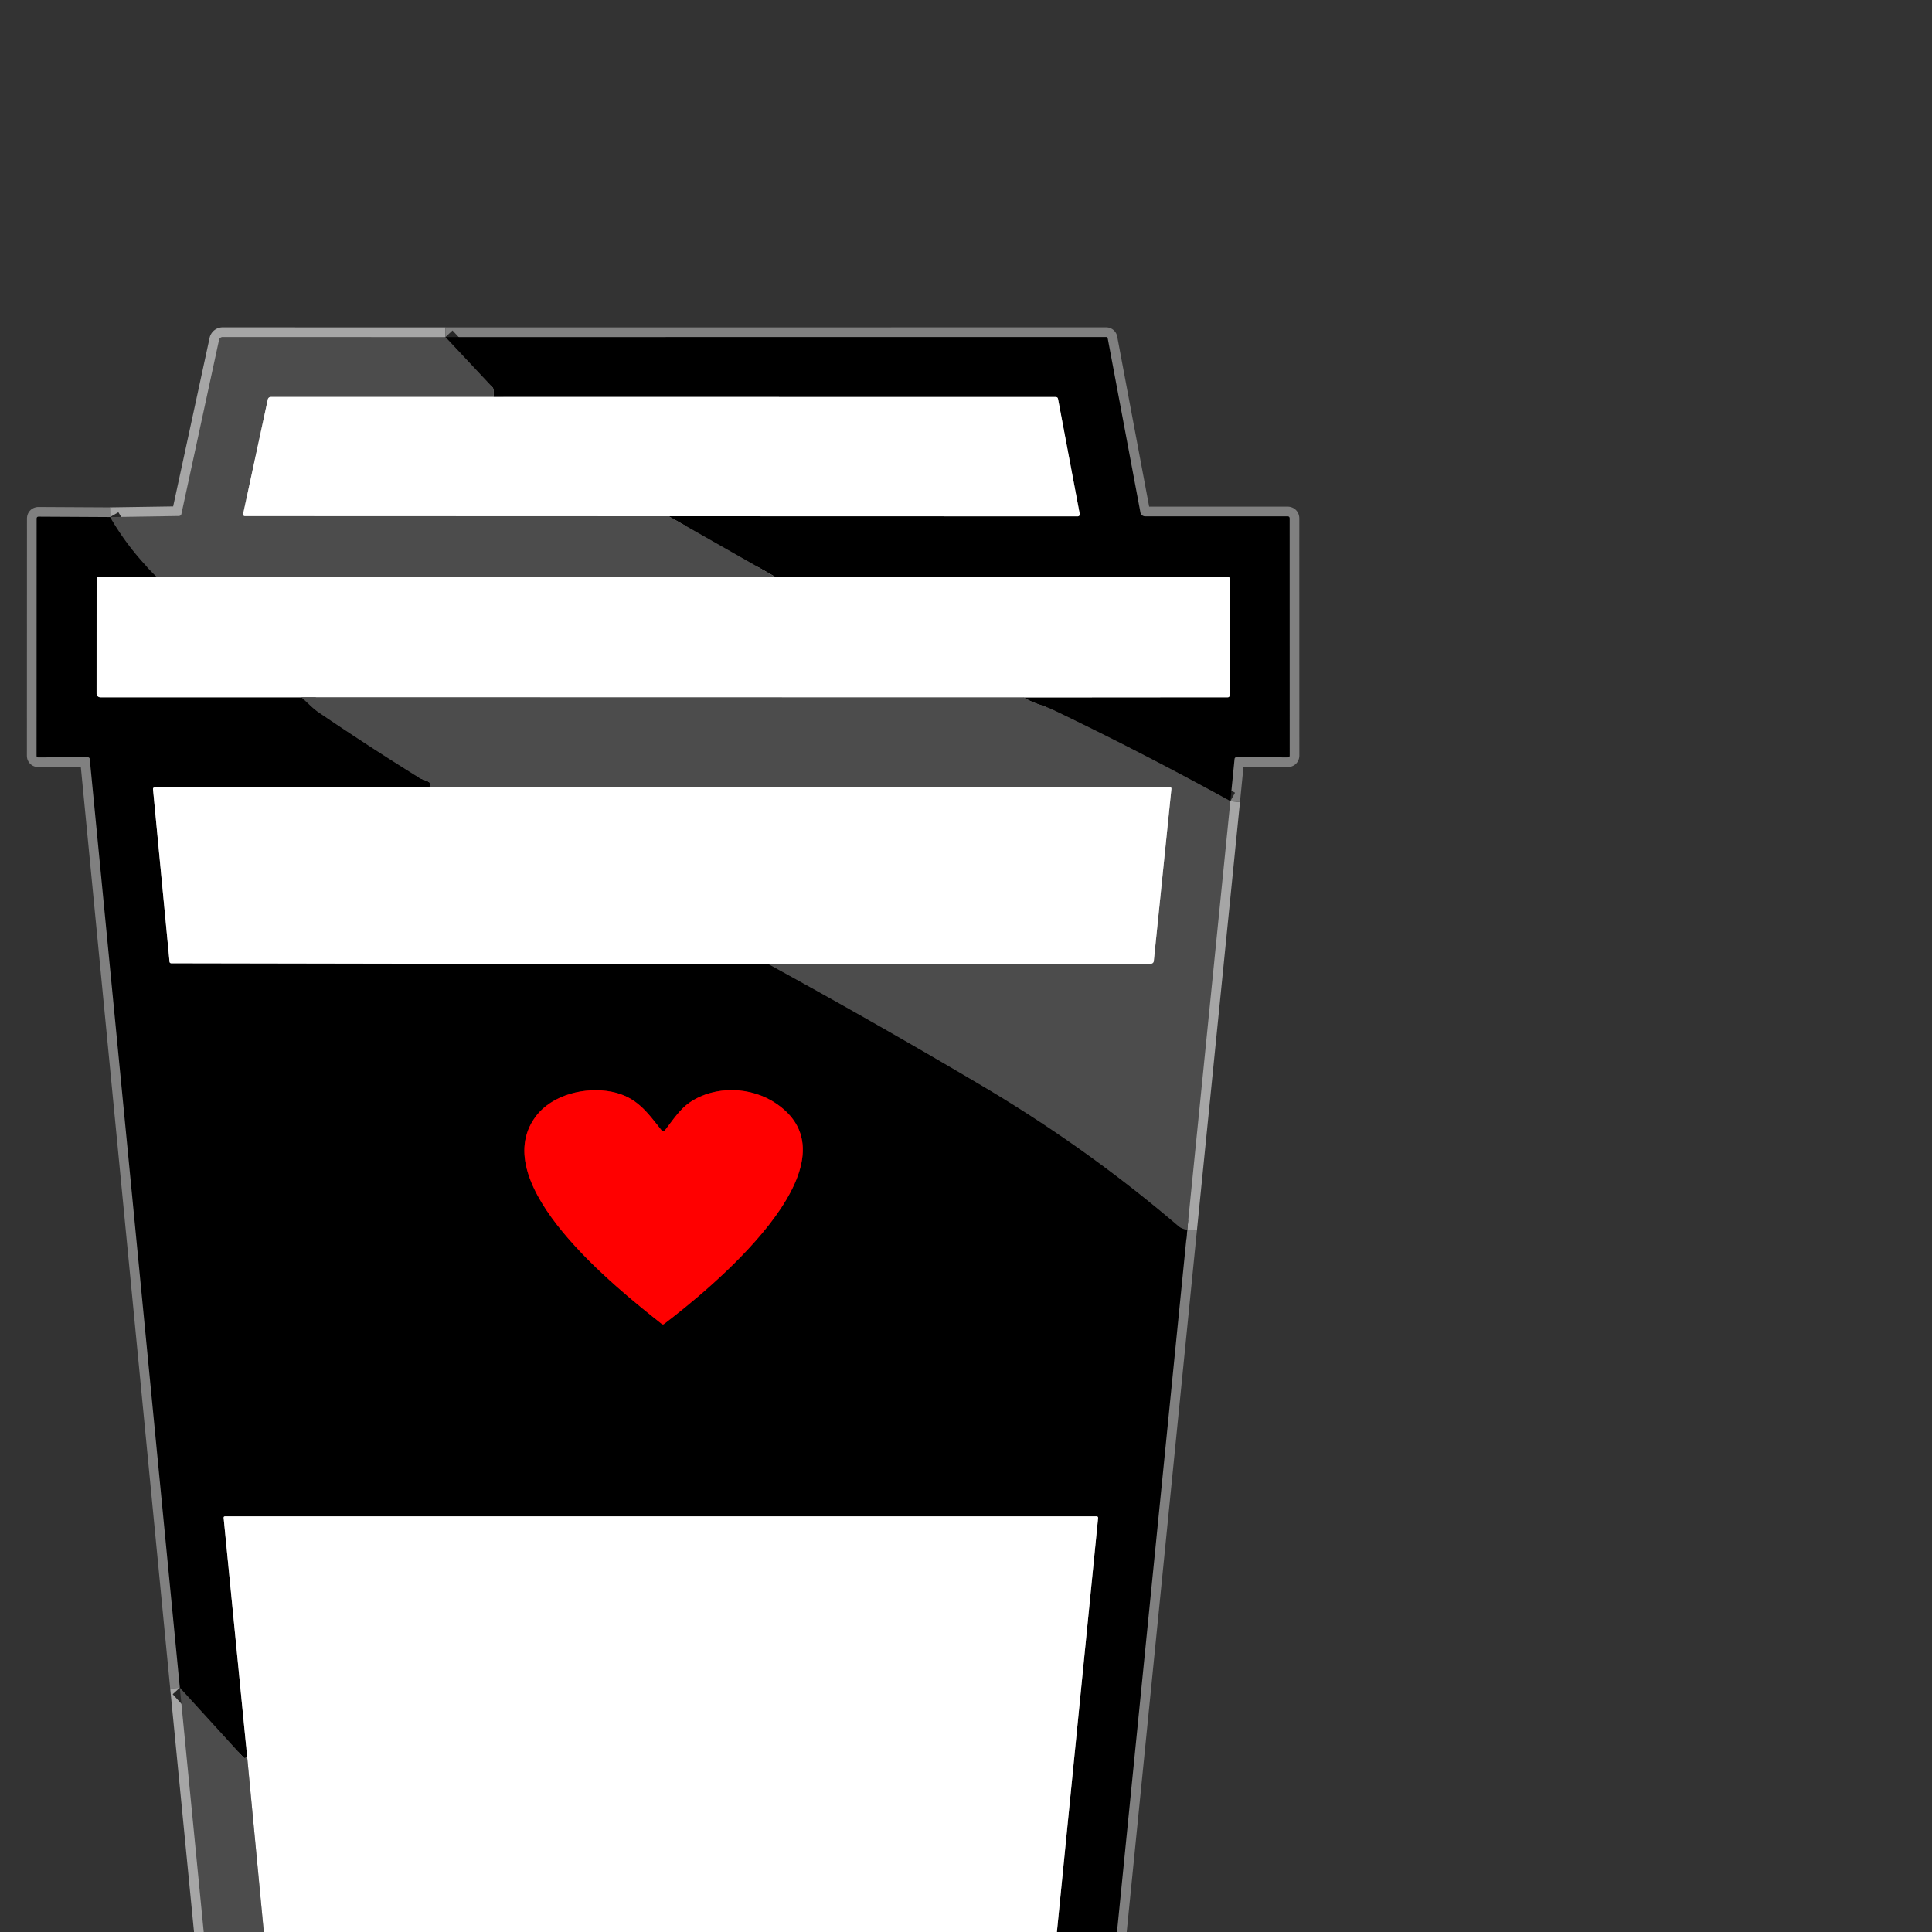 <?xml version="1.0" encoding="UTF-8" standalone="no"?>
<!DOCTYPE svg PUBLIC "-//W3C//DTD SVG 1.1//EN" "http://www.w3.org/Graphics/SVG/1.1/DTD/svg11.dtd">
<svg xmlns="http://www.w3.org/2000/svg" version="1.1" viewBox="0.00 -70.00 500.00 500.00">
<rect x="0.00" y="-70.00" width="500.00" height="500.00" fill="#333333" stroke="none"/>
<g stroke-width="5.00" fill="none" stroke-linecap="butt">
<path stroke="#a6a6a6" vector-effect="non-scaling-stroke" d="
  M 115.28 17.24
  L 57.62 17.22
  A 0.95 0.95 0.0 0 0 56.69 17.96
  L 46.95 63.00
  A 0.69 0.68 5.2 0 1 46.29 63.54
  L 28.47 63.81"
/>
<path stroke="#808080" vector-effect="non-scaling-stroke" d="
  M 28.47 63.81
  L 10.00 63.71
  Q 9.48 63.71 9.48 64.23
  L 9.46 125.61
  A 0.40 0.40 0.0 0 0 9.86 126.01
  L 22.71 125.99
  Q 23.18 125.99 23.23 126.46
  L 46.54 366.78"
/>
<path stroke="#a6a6a6" vector-effect="non-scaling-stroke" d="
  M 46.54 366.78
  L 53.76 440.63"
/>
<path stroke="#808080" vector-effect="non-scaling-stroke" d="
  M 53.76 440.63
  L 56.38 467.48
  Q 56.43 468.04 56.99 468.04
  L 175.28 468.09"
/>
<path stroke="#a6a6a6" vector-effect="non-scaling-stroke" d="
  M 175.28 468.09
  L 261.78 468.12"
/>
<path stroke="#808080" vector-effect="non-scaling-stroke" d="
  M 261.78 468.12
  L 284.73 468.12
  Q 285.32 468.12 285.36 467.53
  L 285.57 464.29"
/>
<path stroke="#a6a6a6" vector-effect="non-scaling-stroke" d="
  M 285.57 464.29
  L 287.93 441.47"
/>
<path stroke="#808080" vector-effect="non-scaling-stroke" d="
  M 287.93 441.47
  L 307.27 248.23"
/>
<path stroke="#a6a6a6" vector-effect="non-scaling-stroke" d="
  M 307.27 248.23
  L 318.42 137.34"
/>
<path stroke="#808080" vector-effect="non-scaling-stroke" d="
  M 318.42 137.34
  L 319.50 126.44
  Q 319.55 125.98 320.01 125.98
  L 333.25 126.01
  Q 333.77 126.01 333.77 125.50
  L 333.76 64.19
  Q 333.76 63.62 333.20 63.62
  L 296.35 63.62
  A 1.23 1.23 0.0 0 1 295.14 62.62
  L 286.67 17.54
  A 0.40 0.39 -5.2 0 0 286.28 17.22
  L 115.28 17.24"
/>
<path stroke="#262626" vector-effect="non-scaling-stroke" d="
  M 318.42 137.34
  Q 295.71 124.83 272.51 113.70
  Q 271.46 113.19 268.68 112.24
  Q 266.71 111.56 264.92 110.50"
/>
<path stroke="#808080" vector-effect="non-scaling-stroke" d="
  M 264.92 110.50
  L 317.76 110.46
  A 0.47 0.47 0.0 0 0 318.23 109.99
  L 318.21 79.75
  Q 318.21 79.22 317.68 79.22
  L 200.51 79.22"
/>
<path stroke="#262626" vector-effect="non-scaling-stroke" d="
  M 200.51 79.22
  L 173.06 63.60"
/>
<path stroke="#808080" vector-effect="non-scaling-stroke" d="
  M 173.06 63.60
  L 278.91 63.63
  A 0.53 0.53 0.0 0 0 279.43 63.00
  L 273.82 33.26
  Q 273.72 32.75 273.20 32.75
  L 127.77 32.73"
/>
<path stroke="#262626" vector-effect="non-scaling-stroke" d="
  M 127.77 32.73
  L 127.73 31.00
  A 1.29 1.27 23.1 0 0 127.38 30.15
  L 115.28 17.24"
/>
<path stroke="#a6a6a6" vector-effect="non-scaling-stroke" d="
  M 198.98 179.57
  L 297.84 179.40
  A 0.76 0.76 0.0 0 0 298.60 178.72
  L 303.15 134.24
  Q 303.21 133.68 302.64 133.68
  L 111.05 133.76"
/>
<path stroke="#a6a6a6" vector-effect="non-scaling-stroke" d="
  M 127.77 32.73
  L 70.08 32.74
  A 0.79 0.79 0.0 0 0 69.31 33.37
  L 62.92 63.01
  A 0.46 0.45 6.1 0 0 63.37 63.56
  L 173.06 63.60"
/>
<path stroke="#a6a6a6" vector-effect="non-scaling-stroke" d="
  M 200.51 79.22
  L 40.48 79.21"
/>
<path stroke="#262626" vector-effect="non-scaling-stroke" d="
  M 40.48 79.21
  Q 33.36 72.30 28.47 63.81"
/>
<path stroke="#a6a6a6" vector-effect="non-scaling-stroke" d="
  M 264.92 110.50
  L 77.99 110.46"
/>
<path stroke="#808080" vector-effect="non-scaling-stroke" d="
  M 40.48 79.21
  L 25.49 79.24
  Q 25.00 79.24 25.00 79.74
  L 24.99 109.50
  A 0.97 0.96 -0.0 0 0 25.96 110.46
  L 77.99 110.46"
/>
<path stroke="#262626" vector-effect="non-scaling-stroke" d="
  M 77.99 110.46
  C 79.53 111.74 80.85 113.26 82.44 114.34
  Q 95.20 123.01 108.28 131.15
  Q 108.88 131.52 110.03 131.92
  Q 112.02 132.61 111.05 133.76"
/>
<path stroke="#808080" vector-effect="non-scaling-stroke" d="
  M 111.05 133.76
  L 40.03 133.80
  Q 39.56 133.80 39.60 134.27
  L 43.87 178.90
  A 0.44 0.43 87.7 0 0 44.29 179.29
  L 198.98 179.57"
/>
<path stroke="#262626" vector-effect="non-scaling-stroke" d="
  M 198.98 179.57
  Q 227.44 195.17 254.40 211.14
  Q 281.26 227.04 304.98 247.30
  Q 305.92 248.10 307.27 248.23"
/>
<path stroke="#262626" vector-effect="non-scaling-stroke" d="
  M 287.93 441.47
  L 273.76 445.80
  Q 273.28 445.95 272.95 446.34
  L 271.75 447.81"
/>
<path stroke="#808080" vector-effect="non-scaling-stroke" d="
  M 271.75 447.81
  L 284.18 322.93
  Q 284.23 322.43 283.73 322.43
  L 58.28 322.43
  Q 57.83 322.43 57.88 322.87
  L 63.88 383.78"
/>
<path stroke="#262626" vector-effect="non-scaling-stroke" d="
  M 63.88 383.78
  L 63.83 384.53
  A 0.48 0.48 0.0 0 1 62.99 384.82
  L 46.54 366.78"
/>
<path stroke="#262626" vector-effect="non-scaling-stroke" d="
  M 285.57 464.29
  Q 280.17 466.13 274.49 466.49
  Q 268.50 466.87 262.49 467.22
  Q 262.01 467.25 261.84 467.70
  Q 261.76 467.91 261.78 468.12"
/>
<path stroke="#262626" vector-effect="non-scaling-stroke" d="
  M 69.22 439.93
  L 53.76 440.63"
/>
<path stroke="#a6a6a6" vector-effect="non-scaling-stroke" d="
  M 271.75 447.81
  L 271.38 451.73
  A 0.86 0.85 -87.4 0 1 270.53 452.51
  L 102.03 452.50"
/>
<path stroke="#808080" vector-effect="non-scaling-stroke" d="
  M 102.03 452.50
  L 70.88 452.50
  A 0.53 0.53 0.0 0 1 70.35 452.01
  L 69.22 439.93"
/>
<path stroke="#a6a6a6" vector-effect="non-scaling-stroke" d="
  M 69.22 439.93
  L 63.88 383.78"
/>
<path stroke="#262626" vector-effect="non-scaling-stroke" d="
  M 102.03 452.50
  Q 137.63 464.30 175.20 467.18
  Q 175.79 467.23 175.49 467.74
  L 175.28 468.09"
/>
<path stroke="#800000" vector-effect="non-scaling-stroke" d="
  M 171.20 222.50
  C 167.37 217.66 164.68 213.83 158.30 212.55
  C 151.57 211.21 142.82 213.22 138.55 219.07
  C 125.76 236.59 159.57 263.36 171.26 272.64
  Q 171.56 272.87 171.86 272.64
  C 182.77 264.36 223.72 231.37 201.02 215.69
  C 194.48 211.16 185.08 210.85 178.50 215.31
  C 175.99 217.01 174.09 219.92 172.10 222.50
  Q 171.65 223.07 171.20 222.50"
/>
</g>
<path fill="none" d="
  M 0.00 0.00
  L 342.00 0.00
  L 342.00 507.00
  L 0.00 507.00
  L 0.00 0.00
  Z
  M 115.28 17.24
  L 57.62 17.22
  A 0.95 0.95 0.0 0 0 56.69 17.96
  L 46.95 63.00
  A 0.69 0.68 5.2 0 1 46.29 63.54
  L 28.47 63.81
  L 10.00 63.71
  Q 9.48 63.71 9.48 64.23
  L 9.46 125.61
  A 0.40 0.40 0.0 0 0 9.86 126.01
  L 22.71 125.99
  Q 23.18 125.99 23.23 126.46
  L 46.54 366.78
  L 53.76 440.63
  L 56.38 467.48
  Q 56.43 468.04 56.99 468.04
  L 175.28 468.09
  L 261.78 468.12
  L 284.73 468.12
  Q 285.32 468.12 285.36 467.53
  L 285.57 464.29
  L 287.93 441.47
  L 307.27 248.23
  L 318.42 137.34
  L 319.50 126.44
  Q 319.55 125.98 320.01 125.98
  L 333.25 126.01
  Q 333.77 126.01 333.77 125.50
  L 333.76 64.19
  Q 333.76 63.62 333.20 63.62
  L 296.35 63.62
  A 1.23 1.23 0.0 0 1 295.14 62.62
  L 286.67 17.54
  A 0.40 0.39 -5.2 0 0 286.28 17.22
  L 115.28 17.24
  Z"
/>
<g>
<path fill="#000000" d="
  M 318.42 137.34
  Q 295.71 124.83 272.51 113.70
  Q 271.46 113.19 268.68 112.24
  Q 266.71 111.56 264.92 110.50
  L 317.76 110.46
  A 0.47 0.47 0.0 0 0 318.23 109.99
  L 318.21 79.75
  Q 318.21 79.22 317.68 79.22
  L 200.51 79.22
  L 173.06 63.60
  L 278.91 63.63
  A 0.53 0.53 0.0 0 0 279.43 63.00
  L 273.82 33.26
  Q 273.72 32.75 273.20 32.75
  L 127.77 32.73
  L 127.73 31.00
  A 1.29 1.27 23.1 0 0 127.38 30.15
  L 115.28 17.24
  L 286.28 17.22
  A 0.40 0.39 -5.2 0 1 286.67 17.54
  L 295.14 62.62
  A 1.23 1.23 0.0 0 0 296.35 63.62
  L 333.20 63.62
  Q 333.76 63.62 333.76 64.19
  L 333.77 125.50
  Q 333.77 126.01 333.25 126.01
  L 320.01 125.98
  Q 319.55 125.98 319.50 126.44
  L 318.42 137.34
  Z"
/>
<path fill="#4c4c4c" d="
  M 115.28 17.24
  L 127.38 30.15
  A 1.29 1.27 23.1 0 1 127.73 31.00
  L 127.77 32.73
  L 70.08 32.74
  A 0.79 0.79 0.0 0 0 69.31 33.37
  L 62.92 63.01
  A 0.46 0.45 6.1 0 0 63.37 63.56
  L 173.06 63.60
  L 200.51 79.22
  L 40.48 79.21
  Q 33.36 72.30 28.47 63.81
  L 46.29 63.54
  A 0.69 0.68 5.2 0 0 46.95 63.00
  L 56.69 17.96
  A 0.95 0.95 0.0 0 1 57.62 17.22
  L 115.28 17.24
  Z"
/>
<path fill="#ffffff" d="
  M 127.77 32.73
  L 273.20 32.75
  Q 273.72 32.75 273.82 33.26
  L 279.43 63.00
  A 0.53 0.53 0.0 0 1 278.91 63.63
  L 173.06 63.60
  L 63.37 63.56
  A 0.46 0.45 6.1 0 1 62.92 63.01
  L 69.31 33.37
  A 0.79 0.79 0.0 0 1 70.08 32.74
  L 127.77 32.73
  Z"
/>
<path fill="#000000" d="
  M 28.47 63.81
  Q 33.36 72.30 40.48 79.21
  L 25.49 79.24
  Q 25.00 79.24 25.00 79.74
  L 24.99 109.50
  A 0.97 0.96 -0.0 0 0 25.96 110.46
  L 77.99 110.46
  C 79.53 111.74 80.85 113.26 82.44 114.34
  Q 95.20 123.01 108.28 131.15
  Q 108.88 131.52 110.03 131.92
  Q 112.02 132.61 111.05 133.76
  L 40.03 133.80
  Q 39.56 133.80 39.60 134.27
  L 43.87 178.90
  A 0.44 0.43 87.7 0 0 44.29 179.29
  L 198.98 179.57
  Q 227.44 195.17 254.40 211.14
  Q 281.26 227.04 304.98 247.30
  Q 305.92 248.10 307.27 248.23
  L 287.93 441.47
  L 273.76 445.80
  Q 273.28 445.95 272.95 446.34
  L 271.75 447.81
  L 284.18 322.93
  Q 284.23 322.43 283.73 322.43
  L 58.28 322.43
  Q 57.83 322.43 57.88 322.87
  L 63.88 383.78
  L 63.83 384.53
  A 0.48 0.48 0.0 0 1 62.99 384.82
  L 46.54 366.78
  L 23.23 126.46
  Q 23.18 125.99 22.71 125.99
  L 9.86 126.01
  A 0.40 0.40 0.0 0 1 9.46 125.61
  L 9.48 64.23
  Q 9.48 63.71 10.00 63.71
  L 28.47 63.81
  Z
  M 171.20 222.50
  C 167.37 217.66 164.68 213.83 158.30 212.55
  C 151.57 211.21 142.82 213.22 138.55 219.07
  C 125.76 236.59 159.57 263.36 171.26 272.64
  Q 171.56 272.87 171.86 272.64
  C 182.77 264.36 223.72 231.37 201.02 215.69
  C 194.48 211.16 185.08 210.85 178.50 215.31
  C 175.99 217.01 174.09 219.92 172.10 222.50
  Q 171.65 223.07 171.20 222.50
  Z"
/>
<path fill="#ffffff" d="
  M 40.48 79.21
  L 200.51 79.22
  L 317.68 79.22
  Q 318.21 79.22 318.21 79.75
  L 318.23 109.99
  A 0.47 0.47 0.0 0 1 317.76 110.46
  L 264.92 110.50
  L 77.99 110.46
  L 25.96 110.46
  A 0.97 0.96 -0.0 0 1 24.99 109.50
  L 25.00 79.74
  Q 25.00 79.24 25.49 79.24
  L 40.48 79.21
  Z"
/>
<path fill="#4c4c4c" d="
  M 77.99 110.46
  L 264.92 110.50
  Q 266.71 111.56 268.68 112.24
  Q 271.46 113.19 272.51 113.70
  Q 295.71 124.83 318.42 137.34
  L 307.27 248.23
  Q 305.92 248.10 304.98 247.30
  Q 281.26 227.04 254.40 211.14
  Q 227.44 195.17 198.98 179.57
  L 297.84 179.40
  A 0.76 0.76 0.0 0 0 298.60 178.72
  L 303.15 134.24
  Q 303.21 133.68 302.64 133.68
  L 111.05 133.76
  Q 112.02 132.61 110.03 131.92
  Q 108.88 131.52 108.28 131.15
  Q 95.20 123.01 82.44 114.34
  C 80.85 113.26 79.53 111.74 77.99 110.46
  Z"
/>
<path fill="#ffffff" d="
  M 111.05 133.76
  L 302.64 133.68
  Q 303.21 133.68 303.15 134.24
  L 298.60 178.72
  A 0.76 0.76 0.0 0 1 297.84 179.40
  L 198.98 179.57
  L 44.29 179.29
  A 0.44 0.43 87.7 0 1 43.87 178.90
  L 39.60 134.27
  Q 39.56 133.80 40.03 133.80
  L 111.05 133.76
  Z"
/>
<path fill="#ffffff" d="
  M 271.75 447.81
  L 271.38 451.73
  A 0.86 0.85 -87.4 0 1 270.53 452.51
  L 102.03 452.50
  L 70.88 452.50
  A 0.53 0.53 0.0 0 1 70.35 452.01
  L 69.22 439.93
  L 63.88 383.78
  L 57.88 322.87
  Q 57.83 322.43 58.28 322.43
  L 283.73 322.43
  Q 284.23 322.43 284.18 322.93
  L 271.75 447.81
  Z"
/>
<path fill="#4c4c4c" d="
  M 46.54 366.78
  L 62.99 384.82
  A 0.48 0.48 0.0 0 0 63.83 384.53
  L 63.88 383.78
  L 69.22 439.93
  L 53.76 440.63
  L 46.54 366.78
  Z"
/>
<path fill="#000000" d="
  M 69.22 439.93
  L 70.35 452.01
  A 0.53 0.53 0.0 0 0 70.88 452.50
  L 102.03 452.50
  Q 137.63 464.30 175.20 467.18
  Q 175.79 467.23 175.49 467.74
  L 175.28 468.09
  L 56.99 468.04
  Q 56.43 468.04 56.38 467.48
  L 53.76 440.63
  L 69.22 439.93
  Z"
/>
<path fill="#4c4c4c" d="
  M 287.93 441.47
  L 285.57 464.29
  Q 280.17 466.13 274.49 466.49
  Q 268.50 466.87 262.49 467.22
  Q 262.01 467.25 261.84 467.70
  Q 261.76 467.91 261.78 468.12
  L 175.28 468.09
  L 175.49 467.74
  Q 175.79 467.23 175.20 467.18
  Q 137.63 464.30 102.03 452.50
  L 270.53 452.51
  A 0.86 0.85 -87.4 0 0 271.38 451.73
  L 271.75 447.81
  L 272.95 446.34
  Q 273.28 445.95 273.76 445.80
  L 287.93 441.47
  Z"
/>
<path fill="#000000" d="
  M 285.57 464.29
  L 285.36 467.53
  Q 285.32 468.12 284.73 468.12
  L 261.78 468.12
  Q 261.76 467.91 261.84 467.70
  Q 262.01 467.25 262.49 467.22
  Q 268.50 466.87 274.49 466.49
  Q 280.17 466.13 285.57 464.29
  Z"
/>
</g>
<path fill="#ff0000" d="
  M 172.10 222.50
  C 174.09 219.92 175.99 217.01 178.50 215.31
  C 185.08 210.85 194.48 211.16 201.02 215.69
  C 223.72 231.37 182.77 264.36 171.86 272.64
  Q 171.56 272.87 171.26 272.64
  C 159.57 263.36 125.76 236.59 138.55 219.07
  C 142.82 213.22 151.57 211.21 158.30 212.55
  C 164.68 213.83 167.37 217.66 171.20 222.50
  Q 171.65 223.07 172.10 222.50
  Z"
/>
</svg>
